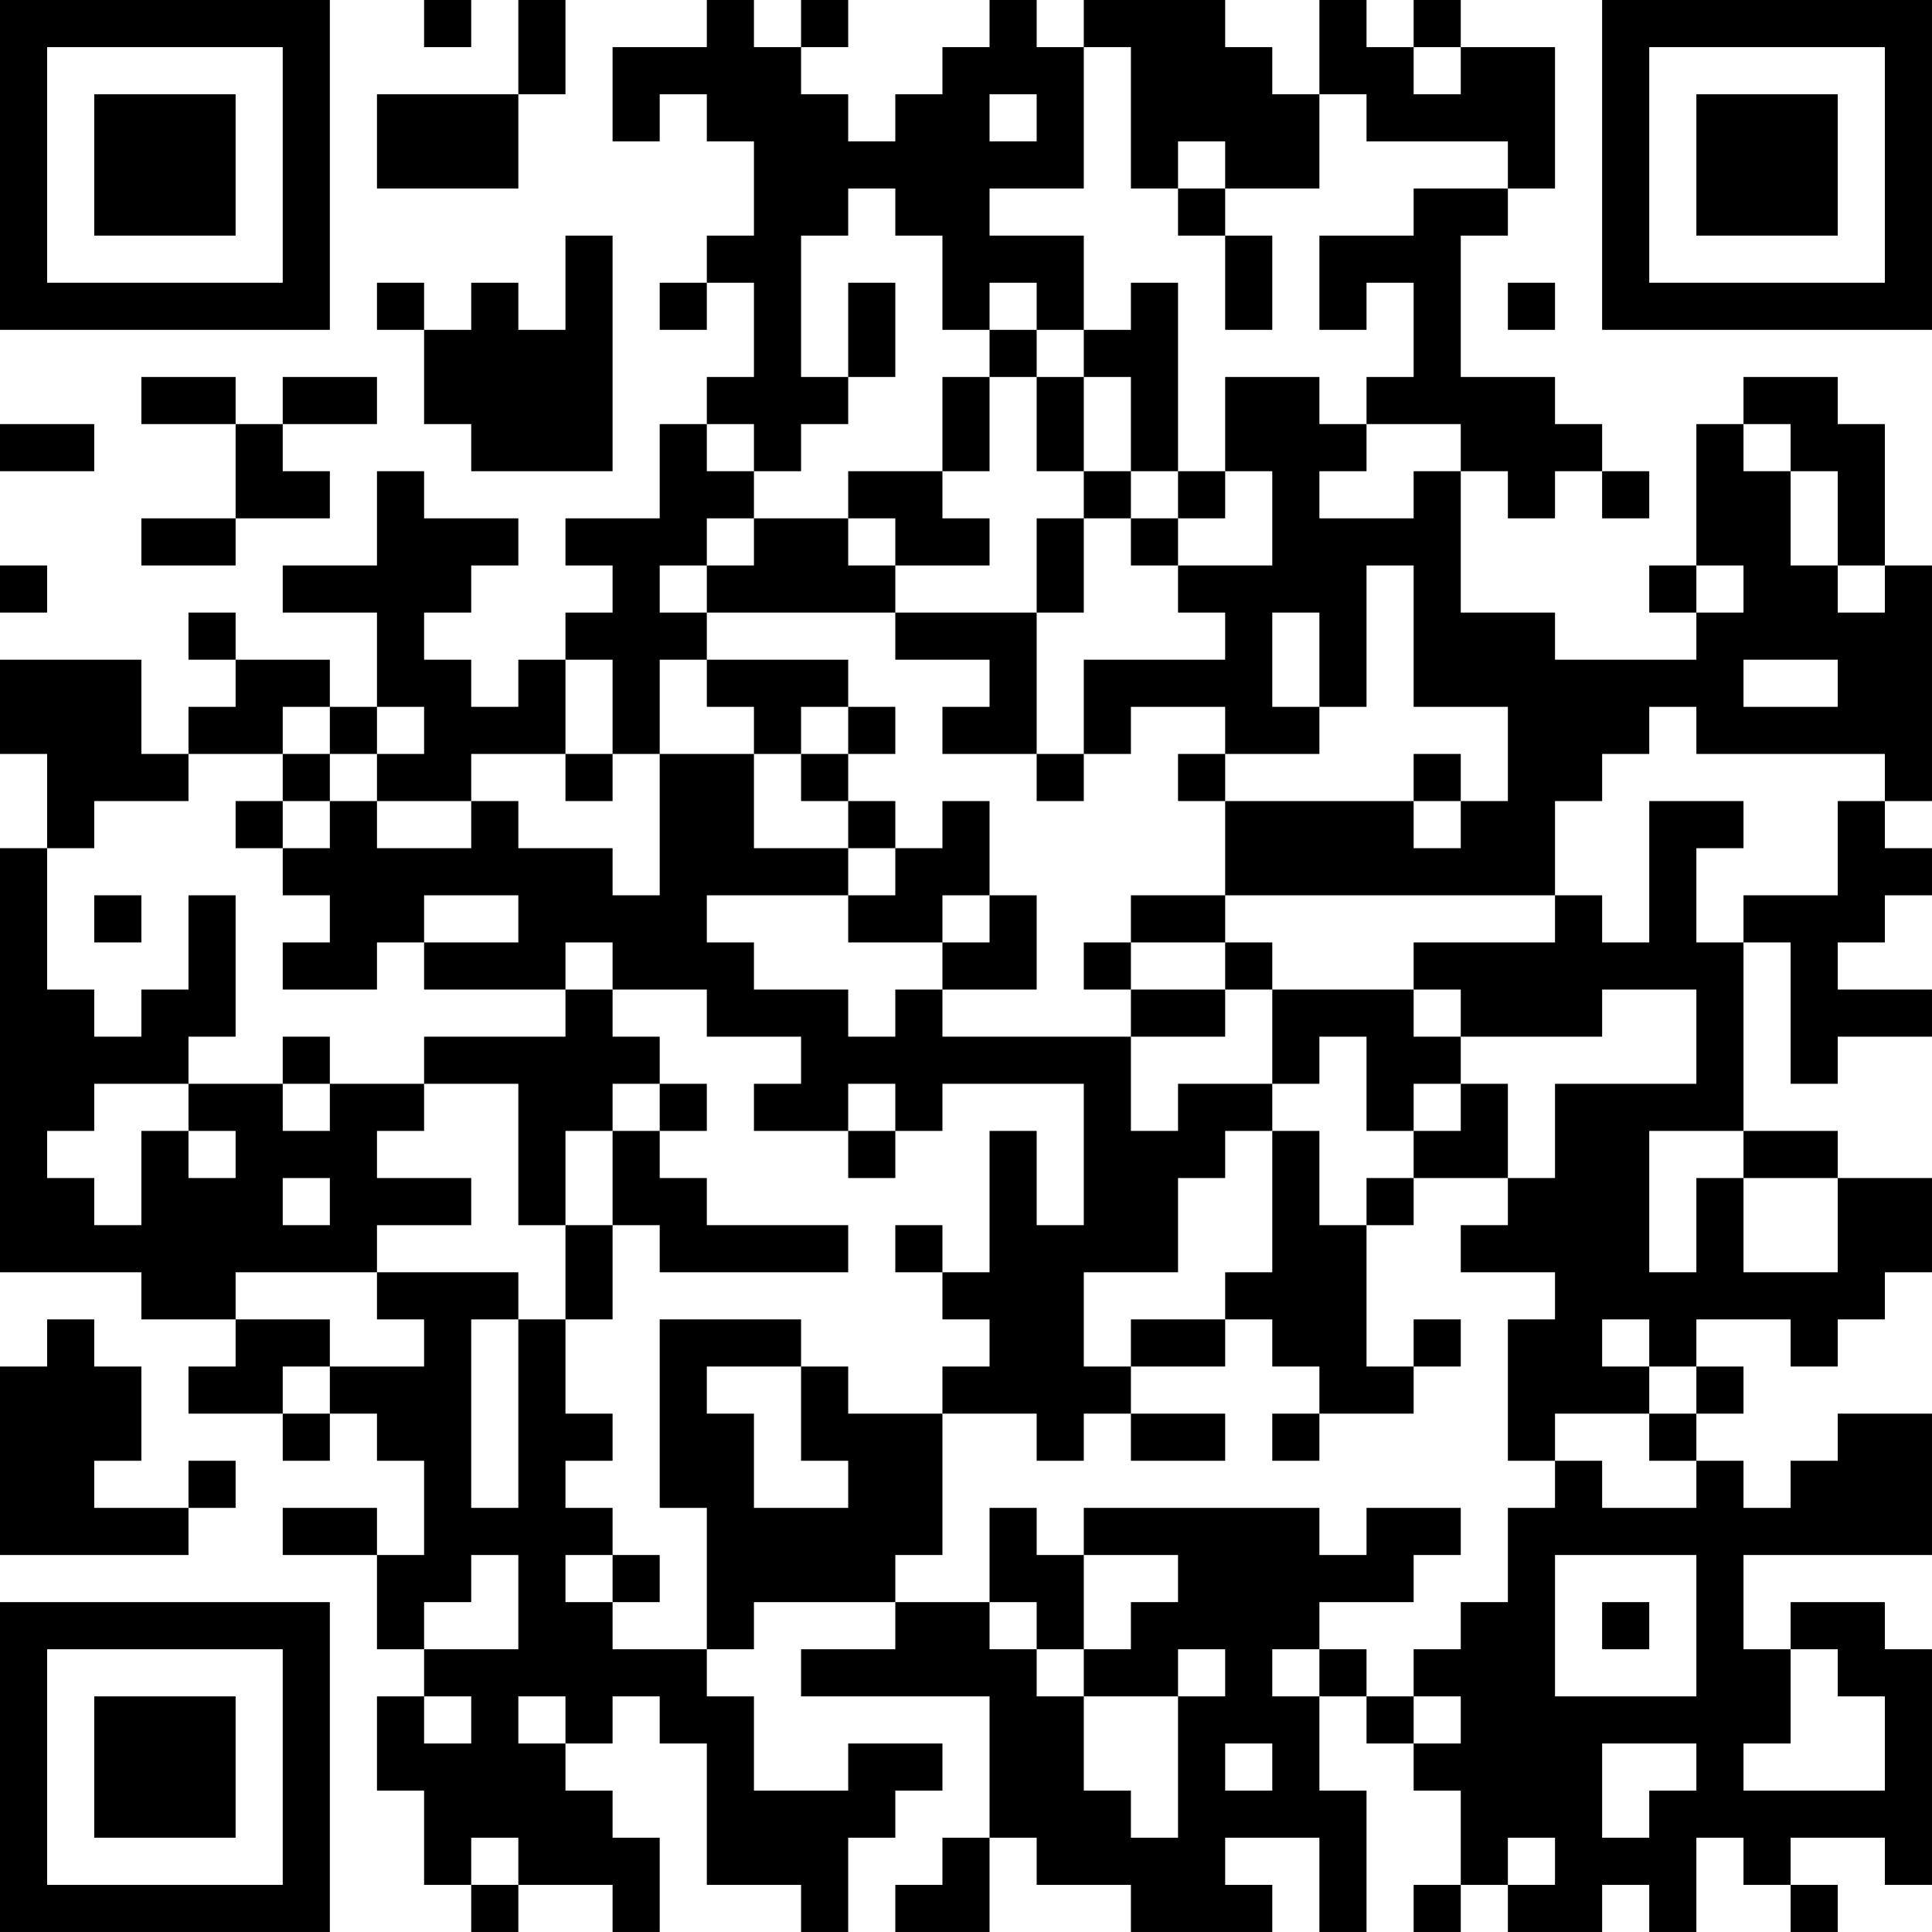 <?xml version="1.0" encoding="UTF-8"?>
<svg xmlns="http://www.w3.org/2000/svg" version="1.1" width="200" height="200" viewBox="0 0 200 200"><rect x="0" y="0" width="200" height="200" fill="#ffffff"/><g transform="scale(4.878)"><g transform="translate(0,0)"><path fill-rule="evenodd" d="M9 0L9 1L10 1L10 0ZM11 0L11 2L8 2L8 4L11 4L11 2L12 2L12 0ZM15 0L15 1L13 1L13 3L14 3L14 2L15 2L15 3L16 3L16 5L15 5L15 6L14 6L14 7L15 7L15 6L16 6L16 8L15 8L15 9L14 9L14 11L12 11L12 12L13 12L13 13L12 13L12 14L11 14L11 15L10 15L10 14L9 14L9 13L10 13L10 12L11 12L11 11L9 11L9 10L8 10L8 12L6 12L6 13L8 13L8 15L7 15L7 14L5 14L5 13L4 13L4 14L5 14L5 15L4 15L4 16L3 16L3 14L0 14L0 16L1 16L1 18L0 18L0 27L3 27L3 28L5 28L5 29L4 29L4 30L6 30L6 31L7 31L7 30L8 30L8 31L9 31L9 33L8 33L8 32L6 32L6 33L8 33L8 35L9 35L9 36L8 36L8 38L9 38L9 40L10 40L10 41L11 41L11 40L13 40L13 41L14 41L14 39L13 39L13 38L12 38L12 37L13 37L13 36L14 36L14 37L15 37L15 40L17 40L17 41L18 41L18 39L19 39L19 38L20 38L20 37L18 37L18 38L16 38L16 36L15 36L15 35L16 35L16 34L19 34L19 35L17 35L17 36L21 36L21 39L20 39L20 40L19 40L19 41L21 41L21 39L22 39L22 40L24 40L24 41L27 41L27 40L26 40L26 39L28 39L28 41L29 41L29 38L28 38L28 36L29 36L29 37L30 37L30 38L31 38L31 40L30 40L30 41L31 41L31 40L32 40L32 41L34 41L34 40L35 40L35 41L36 41L36 39L37 39L37 40L38 40L38 41L39 41L39 40L38 40L38 39L40 39L40 40L41 40L41 35L40 35L40 34L38 34L38 35L37 35L37 33L41 33L41 30L39 30L39 31L38 31L38 32L37 32L37 31L36 31L36 30L37 30L37 29L36 29L36 28L38 28L38 29L39 29L39 28L40 28L40 27L41 27L41 25L39 25L39 24L37 24L37 20L38 20L38 23L39 23L39 22L41 22L41 21L39 21L39 20L40 20L40 19L41 19L41 18L40 18L40 17L41 17L41 12L40 12L40 9L39 9L39 8L37 8L37 9L36 9L36 12L35 12L35 13L36 13L36 14L33 14L33 13L31 13L31 10L32 10L32 11L33 11L33 10L34 10L34 11L35 11L35 10L34 10L34 9L33 9L33 8L31 8L31 5L32 5L32 4L33 4L33 1L31 1L31 0L30 0L30 1L29 1L29 0L28 0L28 2L27 2L27 1L26 1L26 0L23 0L23 1L22 1L22 0L21 0L21 1L20 1L20 2L19 2L19 3L18 3L18 2L17 2L17 1L18 1L18 0L17 0L17 1L16 1L16 0ZM23 1L23 4L21 4L21 5L23 5L23 7L22 7L22 6L21 6L21 7L20 7L20 5L19 5L19 4L18 4L18 5L17 5L17 8L18 8L18 9L17 9L17 10L16 10L16 9L15 9L15 10L16 10L16 11L15 11L15 12L14 12L14 13L15 13L15 14L14 14L14 16L13 16L13 14L12 14L12 16L10 16L10 17L8 17L8 16L9 16L9 15L8 15L8 16L7 16L7 15L6 15L6 16L4 16L4 17L2 17L2 18L1 18L1 21L2 21L2 22L3 22L3 21L4 21L4 19L5 19L5 22L4 22L4 23L2 23L2 24L1 24L1 25L2 25L2 26L3 26L3 24L4 24L4 25L5 25L5 24L4 24L4 23L6 23L6 24L7 24L7 23L9 23L9 24L8 24L8 25L10 25L10 26L8 26L8 27L5 27L5 28L7 28L7 29L6 29L6 30L7 30L7 29L9 29L9 28L8 28L8 27L11 27L11 28L10 28L10 32L11 32L11 28L12 28L12 30L13 30L13 31L12 31L12 32L13 32L13 33L12 33L12 34L13 34L13 35L15 35L15 32L14 32L14 28L17 28L17 29L15 29L15 30L16 30L16 32L18 32L18 31L17 31L17 29L18 29L18 30L20 30L20 33L19 33L19 34L21 34L21 35L22 35L22 36L23 36L23 38L24 38L24 39L25 39L25 36L26 36L26 35L25 35L25 36L23 36L23 35L24 35L24 34L25 34L25 33L23 33L23 32L28 32L28 33L29 33L29 32L31 32L31 33L30 33L30 34L28 34L28 35L27 35L27 36L28 36L28 35L29 35L29 36L30 36L30 37L31 37L31 36L30 36L30 35L31 35L31 34L32 34L32 32L33 32L33 31L34 31L34 32L36 32L36 31L35 31L35 30L36 30L36 29L35 29L35 28L34 28L34 29L35 29L35 30L33 30L33 31L32 31L32 28L33 28L33 27L31 27L31 26L32 26L32 25L33 25L33 23L36 23L36 21L34 21L34 22L31 22L31 21L30 21L30 20L33 20L33 19L34 19L34 20L35 20L35 17L37 17L37 18L36 18L36 20L37 20L37 19L39 19L39 17L40 17L40 16L36 16L36 15L35 15L35 16L34 16L34 17L33 17L33 19L26 19L26 17L30 17L30 18L31 18L31 17L32 17L32 15L30 15L30 12L29 12L29 15L28 15L28 13L27 13L27 15L28 15L28 16L26 16L26 15L24 15L24 16L23 16L23 14L26 14L26 13L25 13L25 12L27 12L27 10L26 10L26 8L28 8L28 9L29 9L29 10L28 10L28 11L30 11L30 10L31 10L31 9L29 9L29 8L30 8L30 6L29 6L29 7L28 7L28 5L30 5L30 4L32 4L32 3L29 3L29 2L28 2L28 4L26 4L26 3L25 3L25 4L24 4L24 1ZM30 1L30 2L31 2L31 1ZM21 2L21 3L22 3L22 2ZM25 4L25 5L26 5L26 7L27 7L27 5L26 5L26 4ZM12 5L12 7L11 7L11 6L10 6L10 7L9 7L9 6L8 6L8 7L9 7L9 9L10 9L10 10L13 10L13 5ZM18 6L18 8L19 8L19 6ZM24 6L24 7L23 7L23 8L22 8L22 7L21 7L21 8L20 8L20 10L18 10L18 11L16 11L16 12L15 12L15 13L19 13L19 14L21 14L21 15L20 15L20 16L22 16L22 17L23 17L23 16L22 16L22 13L23 13L23 11L24 11L24 12L25 12L25 11L26 11L26 10L25 10L25 6ZM32 6L32 7L33 7L33 6ZM3 8L3 9L5 9L5 11L3 11L3 12L5 12L5 11L7 11L7 10L6 10L6 9L8 9L8 8L6 8L6 9L5 9L5 8ZM21 8L21 10L20 10L20 11L21 11L21 12L19 12L19 11L18 11L18 12L19 12L19 13L22 13L22 11L23 11L23 10L24 10L24 11L25 11L25 10L24 10L24 8L23 8L23 10L22 10L22 8ZM0 9L0 10L2 10L2 9ZM37 9L37 10L38 10L38 12L39 12L39 13L40 13L40 12L39 12L39 10L38 10L38 9ZM0 12L0 13L1 13L1 12ZM36 12L36 13L37 13L37 12ZM15 14L15 15L16 15L16 16L14 16L14 19L13 19L13 18L11 18L11 17L10 17L10 18L8 18L8 17L7 17L7 16L6 16L6 17L5 17L5 18L6 18L6 19L7 19L7 20L6 20L6 21L8 21L8 20L9 20L9 21L12 21L12 22L9 22L9 23L11 23L11 26L12 26L12 28L13 28L13 26L14 26L14 27L18 27L18 26L15 26L15 25L14 25L14 24L15 24L15 23L14 23L14 22L13 22L13 21L15 21L15 22L17 22L17 23L16 23L16 24L18 24L18 25L19 25L19 24L20 24L20 23L23 23L23 26L22 26L22 24L21 24L21 27L20 27L20 26L19 26L19 27L20 27L20 28L21 28L21 29L20 29L20 30L22 30L22 31L23 31L23 30L24 30L24 31L26 31L26 30L24 30L24 29L26 29L26 28L27 28L27 29L28 29L28 30L27 30L27 31L28 31L28 30L30 30L30 29L31 29L31 28L30 28L30 29L29 29L29 26L30 26L30 25L32 25L32 23L31 23L31 22L30 22L30 21L27 21L27 20L26 20L26 19L24 19L24 20L23 20L23 21L24 21L24 22L20 22L20 21L22 21L22 19L21 19L21 17L20 17L20 18L19 18L19 17L18 17L18 16L19 16L19 15L18 15L18 14ZM37 14L37 15L39 15L39 14ZM17 15L17 16L16 16L16 18L18 18L18 19L15 19L15 20L16 20L16 21L18 21L18 22L19 22L19 21L20 21L20 20L21 20L21 19L20 19L20 20L18 20L18 19L19 19L19 18L18 18L18 17L17 17L17 16L18 16L18 15ZM12 16L12 17L13 17L13 16ZM25 16L25 17L26 17L26 16ZM30 16L30 17L31 17L31 16ZM6 17L6 18L7 18L7 17ZM2 19L2 20L3 20L3 19ZM9 19L9 20L11 20L11 19ZM12 20L12 21L13 21L13 20ZM24 20L24 21L26 21L26 22L24 22L24 24L25 24L25 23L27 23L27 24L26 24L26 25L25 25L25 27L23 27L23 29L24 29L24 28L26 28L26 27L27 27L27 24L28 24L28 26L29 26L29 25L30 25L30 24L31 24L31 23L30 23L30 24L29 24L29 22L28 22L28 23L27 23L27 21L26 21L26 20ZM6 22L6 23L7 23L7 22ZM13 23L13 24L12 24L12 26L13 26L13 24L14 24L14 23ZM18 23L18 24L19 24L19 23ZM35 24L35 27L36 27L36 25L37 25L37 27L39 27L39 25L37 25L37 24ZM6 25L6 26L7 26L7 25ZM1 28L1 29L0 29L0 33L4 33L4 32L5 32L5 31L4 31L4 32L2 32L2 31L3 31L3 29L2 29L2 28ZM21 32L21 34L22 34L22 35L23 35L23 33L22 33L22 32ZM10 33L10 34L9 34L9 35L11 35L11 33ZM13 33L13 34L14 34L14 33ZM33 33L33 36L36 36L36 33ZM34 34L34 35L35 35L35 34ZM38 35L38 37L37 37L37 38L40 38L40 36L39 36L39 35ZM9 36L9 37L10 37L10 36ZM11 36L11 37L12 37L12 36ZM26 37L26 38L27 38L27 37ZM34 37L34 39L35 39L35 38L36 38L36 37ZM10 39L10 40L11 40L11 39ZM32 39L32 40L33 40L33 39ZM0 0L0 7L7 7L7 0ZM1 1L1 6L6 6L6 1ZM2 2L2 5L5 5L5 2ZM34 0L34 7L41 7L41 0ZM35 1L35 6L40 6L40 1ZM36 2L36 5L39 5L39 2ZM0 34L0 41L7 41L7 34ZM1 35L1 40L6 40L6 35ZM2 36L2 39L5 39L5 36Z" fill="#000000"/></g></g></svg>
